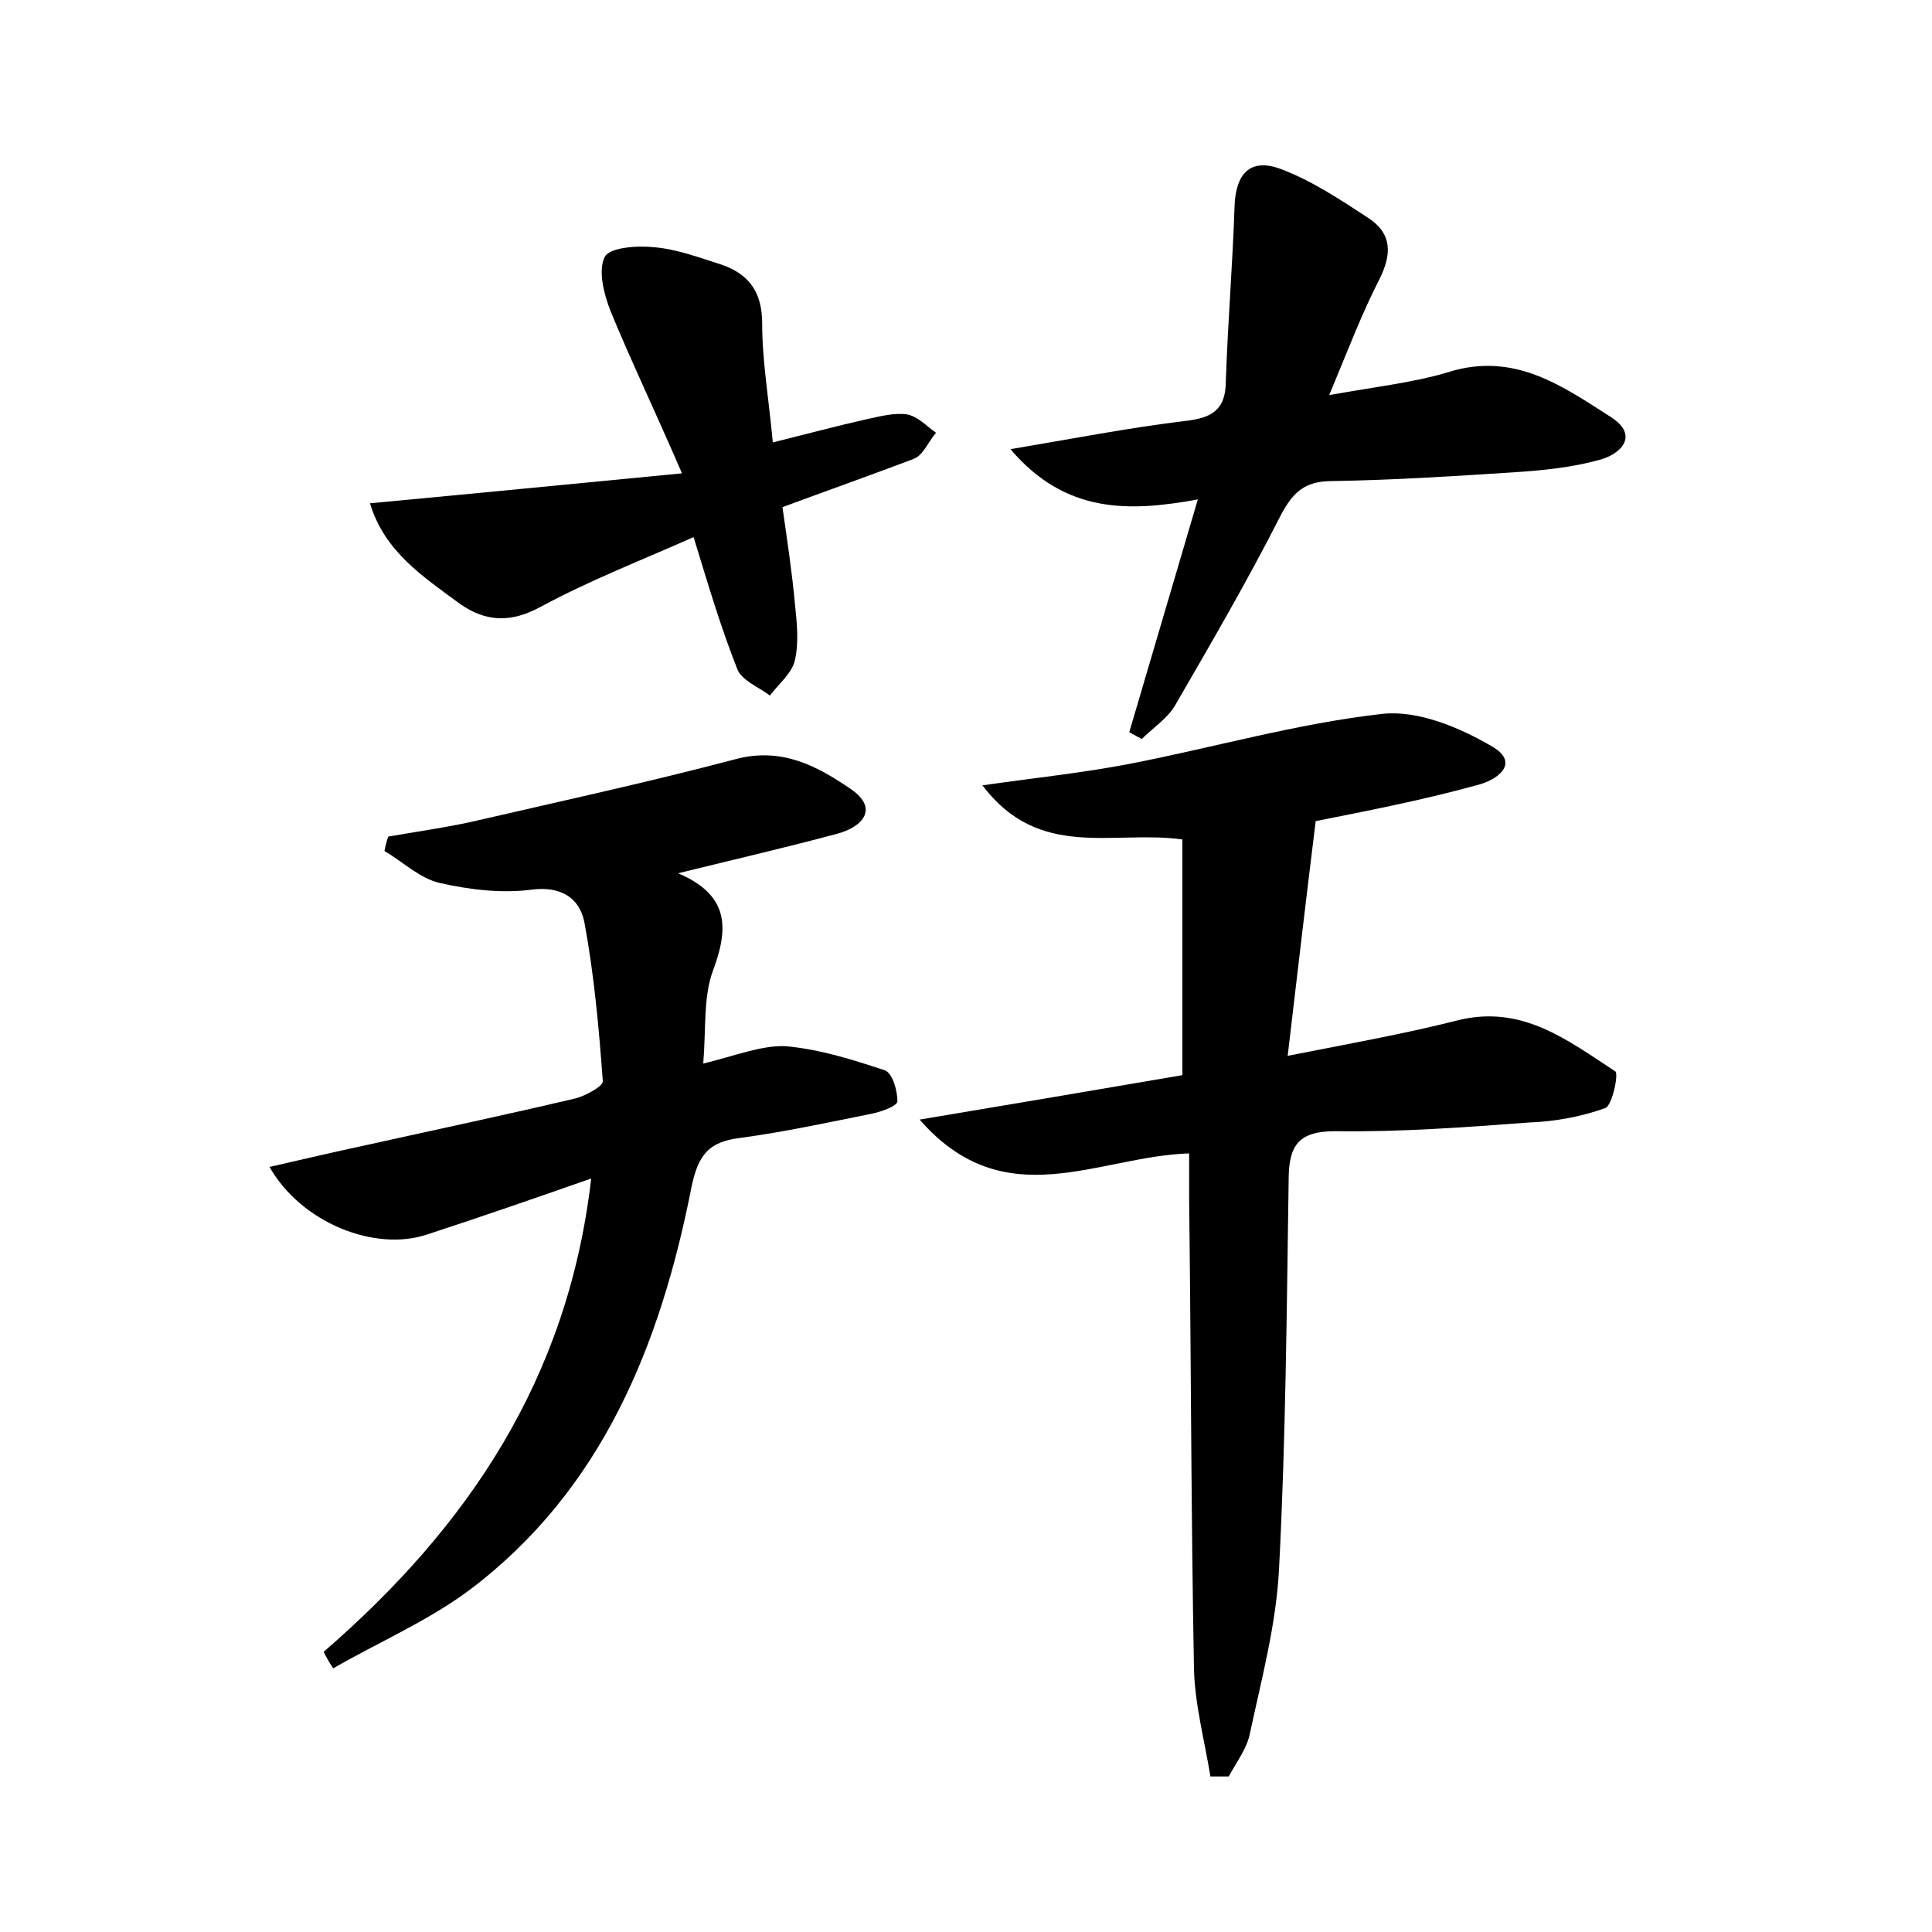 <?xml version="1.0" encoding="utf-8"?>
<!-- Generator: Adobe Illustrator 22.0.0, SVG Export Plug-In . SVG Version: 6.00 Build 0)  -->
<svg version="1.1" id="图层_1" xmlns="http://www.w3.org/2000/svg" xmlns:xlink="http://www.w3.org/1999/xlink" x="0px" y="0px"
	 viewBox="0 0 200 200" style="enable-background:new 0 0 200 200;" xml:space="preserve">
<style type="text/css">
	.st0{fill:#FFFFFF;}
</style>
<g>
	
	<path d="M136.2,85c-1,8.1-1.9,15.8-2.9,24.3c6.6-1.3,12.2-2.3,17.7-3.7c6.6-1.6,11.3,2.1,16.2,5.3c0.4,0.2-0.3,3.5-1,3.8
		c-2.5,0.9-5.2,1.4-7.9,1.5c-6.7,0.5-13.4,1-20.1,0.9c-3.9,0-4.8,1.6-4.8,5.1c-0.2,13.4-0.3,26.9-1,40.3c-0.3,5.7-1.8,11.3-3,16.9
		c-0.3,1.6-1.4,3-2.2,4.5c-0.6,0-1.3,0-1.9,0c-0.6-3.7-1.6-7.4-1.7-11.1c-0.3-16.1-0.3-32.3-0.5-48.5c0-1.6,0-3.1,0-4.9
		c-9.5,0.3-19.1,6.6-27.9-3.5c9.6-1.6,18.4-3.1,27.2-4.6c0-8.2,0-16.3,0-24.4c-7.2-1-14.8,2.2-20.7-5.6c5.6-0.8,10.4-1.3,15.1-2.2
		c8.8-1.7,17.4-4.2,26.3-5.2c3.7-0.4,8,1.4,11.4,3.4c2.9,1.7,0.5,3.5-1.7,4C147,82.9,141.2,84,136.2,85z"/>
	<path d="M33.5,171c14.9-12.9,25.3-28.2,27.7-49c-6,2.1-11.5,4-17,5.8c-5.4,1.8-13-1.2-16.3-7c3.5-0.8,6.9-1.6,10.2-2.3
		c7.2-1.6,14.3-3.1,21.5-4.8c1.1-0.3,2.9-1.3,2.8-1.8c-0.4-5.5-0.9-11-1.9-16.4C60,92.9,58,91.7,55,92.1c-3.1,0.4-6.4,0-9.5-0.7
		c-2.1-0.5-3.8-2.2-5.7-3.3c0.1-0.5,0.2-1,0.4-1.5c2.9-0.5,5.7-0.9,8.5-1.5C57.8,83,67,81,76.1,78.6c4.8-1.3,8.5,0.7,12,3.1
		c2.9,2,1.2,3.9-1.4,4.6c-5.2,1.4-10.4,2.6-16.5,4.1c5.4,2.3,5.2,5.8,3.6,10.1c-1,2.7-0.7,5.9-1,9.6c3.3-0.8,6-1.9,8.5-1.8
		c3.5,0.3,7,1.4,10.3,2.5c0.8,0.3,1.3,2.1,1.3,3.2c0,0.5-1.7,1.1-2.7,1.3c-4.5,0.9-9.1,1.9-13.6,2.5c-3.2,0.4-4.3,1.7-5,5
		c-3.2,16.3-9.2,31.4-23,41.8c-4.3,3.2-9.4,5.4-14.1,8.1C34.2,172.3,33.8,171.6,33.5,171z"/>
	<path d="M137.6,40.9c5-0.9,8.8-1.3,12.4-2.4c6.8-2.1,11.8,1.5,16.8,4.7c2.9,1.9,1,3.8-1.2,4.4c-2.9,0.8-5.9,1.1-9,1.3
		c-6.2,0.4-12.4,0.8-18.7,0.9c-2.9,0-4.1,1.2-5.4,3.7c-3.4,6.7-7.2,13.2-10.9,19.6c-0.8,1.3-2.3,2.3-3.4,3.4
		c-0.4-0.2-0.9-0.5-1.3-0.7c2.3-7.8,4.6-15.6,7.1-24.1c-7.1,1.3-13.7,1.5-19.4-5.2c6.5-1.1,12.2-2.2,17.9-2.9
		c2.9-0.3,4.4-1.1,4.4-4.2c0.2-6,0.7-12,0.9-18c0.1-3.4,1.6-5.1,4.8-3.9c3.2,1.2,6.2,3.2,9.1,5.1c2.4,1.6,2.4,3.7,1.1,6.3
		C141,32.4,139.6,36.1,137.6,40.9z"/>
	<path d="M81,52.5c0.5,3.5,1,6.8,1.3,10.1c0.2,1.9,0.4,3.9,0,5.7c-0.3,1.4-1.7,2.5-2.6,3.7c-1.2-0.9-3-1.6-3.4-2.8
		c-1.7-4.3-3-8.7-4.5-13.6c-5.4,2.4-10.8,4.5-15.8,7.2c-3.1,1.7-5.7,1.6-8.4-0.3c-3.8-2.8-7.8-5.4-9.3-10.4c10.7-1,20.9-2,32.3-3.1
		c-2.9-6.7-5.3-11.7-7.4-16.8c-0.7-1.8-1.3-4.2-0.6-5.6c0.5-1,3.4-1.2,5.2-1c2.3,0.2,4.7,1.1,6.9,1.8c2.9,1,4.2,2.9,4.2,6.1
		c0,3.9,0.7,7.9,1.1,12.3c3.6-0.9,6.6-1.7,9.7-2.4c1.4-0.3,2.9-0.7,4.2-0.5c1.1,0.2,2,1.2,3,1.9c-0.8,0.9-1.3,2.3-2.3,2.7
		C90.1,49.2,85.6,50.8,81,52.5z"/>
</g>
</svg>
